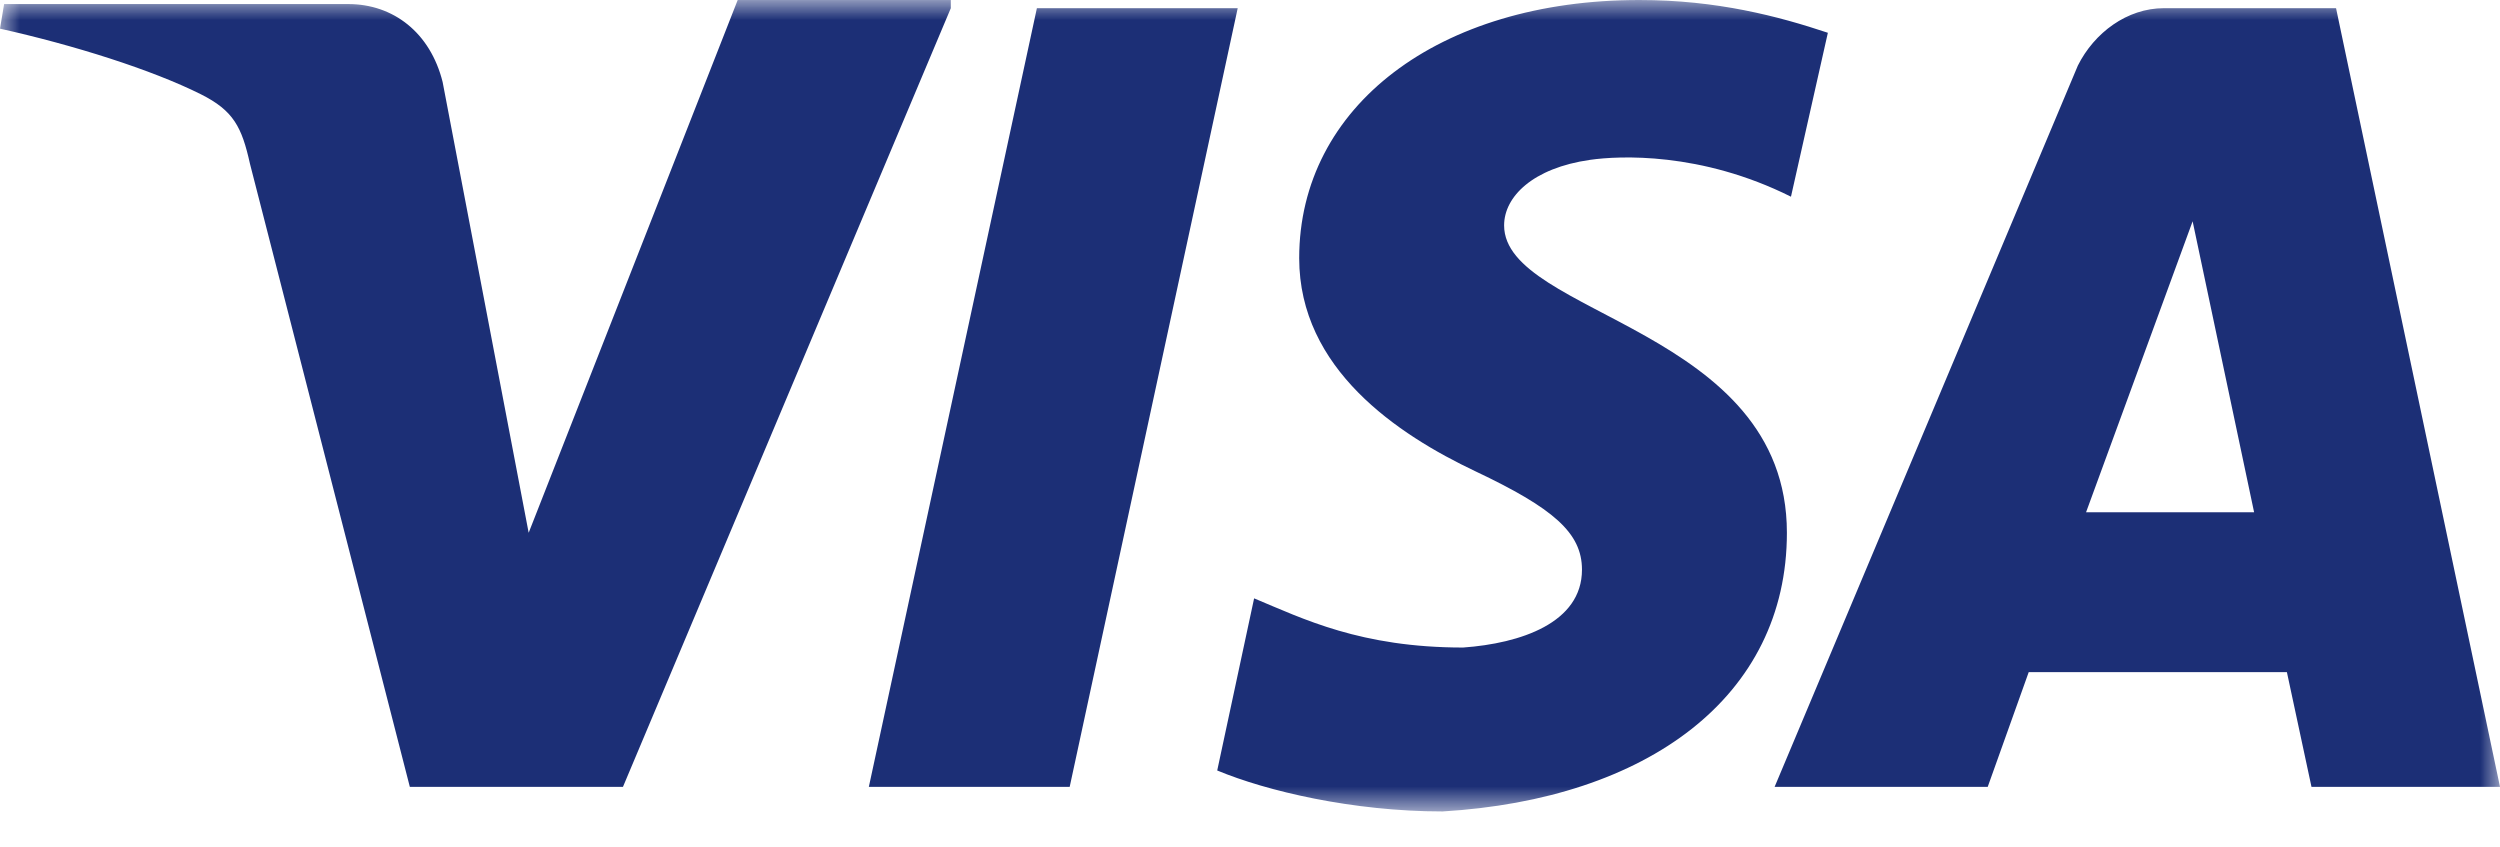 <svg width="62" height="21" viewBox="0 0 62 21" fill="none" xmlns="http://www.w3.org/2000/svg">
<mask id="mask0" mask-type="alpha" maskUnits="userSpaceOnUse" x="0" y="0" width="62" height="21">
<path fill-rule="evenodd" clip-rule="evenodd" d="M0 0H62V20.124H0V0Z" fill="white"/>
</mask>
<g mask="url(#mask0)">
<path fill-rule="evenodd" clip-rule="evenodd" d="M30.695 0.203L26.528 19.515H21.547L25.715 0.203H30.695ZM51.734 12.705L54.377 5.488L55.902 12.705H51.734ZM57.325 19.515H62L57.934 0.203H53.666C52.751 0.203 51.938 0.813 51.531 1.626L44.01 19.515H49.295L50.312 16.669H56.715L57.325 19.515ZM44.315 13.213C44.315 8.131 37.302 7.826 37.302 5.59C37.302 4.878 38.013 4.167 39.436 3.964C40.148 3.862 42.18 3.76 44.416 4.878L45.331 0.813C44.111 0.406 42.587 -0 40.656 -0C35.675 -0 32.22 2.642 32.22 6.403C32.22 9.147 34.659 10.774 36.59 11.688C38.521 12.603 39.233 13.213 39.233 14.128C39.233 15.449 37.708 15.957 36.285 16.059C33.744 16.059 32.321 15.347 31.102 14.839L30.187 19.108C31.407 19.616 33.541 20.124 35.777 20.124C40.859 19.819 44.315 17.278 44.315 13.213ZM23.58 0.203L15.449 19.515H10.164L6.2 4.065C5.997 3.151 5.793 2.744 4.98 2.337C3.761 1.728 1.83 1.118 0 0.711L0.102 0.101H8.639C9.757 0.101 10.672 0.813 10.977 2.033L13.111 13.213L18.295 -0H23.58V0.203Z" fill="#1C2F76"/>
</g>
</svg>
